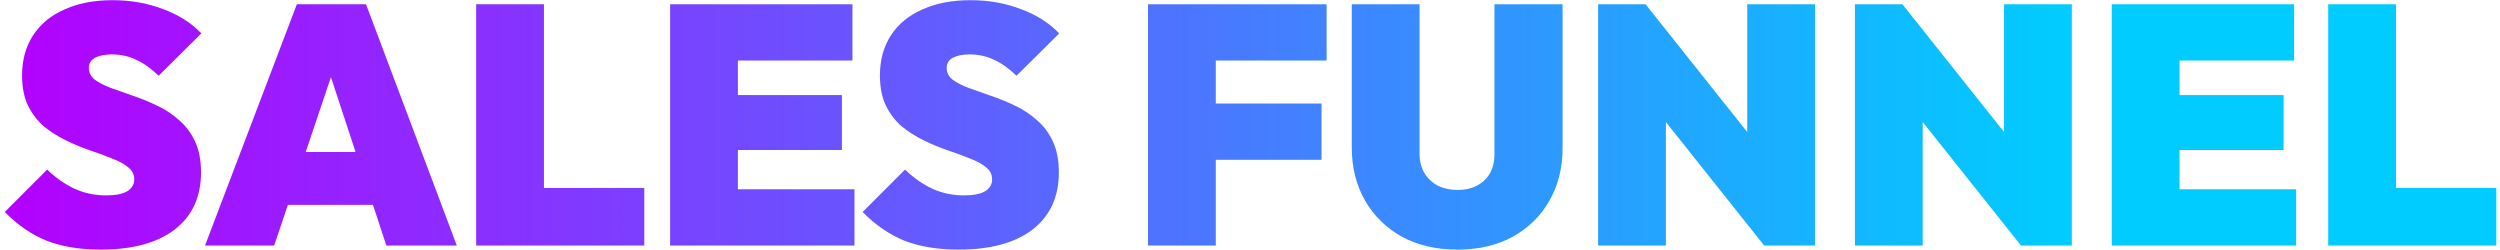 <svg width="509" height="51" viewBox="0 0 509 51" fill="none" xmlns="http://www.w3.org/2000/svg">
<path d="M20.503 50.82C16.317 50.82 12.661 50.222 9.533 49.026C6.45 47.784 3.599 45.829 0.977 43.161L9.601 34.536C11.396 36.238 13.281 37.549 15.259 38.469C17.238 39.343 19.354 39.78 21.608 39.78C23.494 39.78 24.919 39.504 25.886 38.952C26.852 38.354 27.334 37.549 27.334 36.537C27.334 35.525 26.921 34.697 26.093 34.053C25.265 33.363 24.16 32.765 22.78 32.259C21.447 31.707 19.951 31.155 18.296 30.603C16.686 30.051 15.075 29.384 13.466 28.602C11.855 27.82 10.361 26.877 8.98 25.773C7.646 24.623 6.566 23.22 5.737 21.564C4.91 19.862 4.495 17.792 4.495 15.354C4.495 12.18 5.255 9.443 6.772 7.143C8.29 4.843 10.43 3.095 13.19 1.899C15.95 0.657 19.192 0.036 22.919 0.036C26.599 0.036 30.003 0.634 33.13 1.83C36.304 2.98 38.926 4.636 40.996 6.798L32.303 15.423C30.785 13.951 29.267 12.87 27.748 12.18C26.23 11.444 24.575 11.076 22.78 11.076C21.355 11.076 20.204 11.306 19.331 11.766C18.503 12.226 18.088 12.916 18.088 13.836C18.088 14.802 18.503 15.607 19.331 16.251C20.159 16.849 21.239 17.401 22.573 17.907C23.953 18.413 25.448 18.942 27.058 19.494C28.715 20.046 30.348 20.713 31.957 21.495C33.568 22.231 35.039 23.197 36.373 24.393C37.754 25.543 38.858 26.992 39.685 28.74C40.514 30.488 40.928 32.604 40.928 35.088C40.928 40.102 39.133 43.989 35.545 46.749C32.004 49.463 26.989 50.82 20.503 50.82ZM41.743 49.992L60.442 0.864H74.518L93.01 49.992H78.658L64.927 8.247H69.895L55.819 49.992H41.743ZM53.887 41.712V30.948H81.349V41.712H53.887ZM96.948 49.992V0.864H110.748V49.992H96.948ZM108.195 49.992V38.262H131.172V49.992H108.195ZM136.434 49.992V0.864H150.234V49.992H136.434ZM147.612 49.992V38.538H173.97V49.992H147.612ZM147.612 30.534V19.356H171.417V30.534H147.612ZM147.612 12.318V0.864H173.556V12.318H147.612ZM195.16 50.82C190.974 50.82 187.317 50.222 184.189 49.026C181.107 47.784 178.255 45.829 175.633 43.161L184.258 34.536C186.052 36.238 187.938 37.549 189.916 38.469C191.894 39.343 194.01 39.78 196.264 39.78C198.15 39.78 199.576 39.504 200.542 38.952C201.508 38.354 201.991 37.549 201.991 36.537C201.991 35.525 201.577 34.697 200.749 34.053C199.921 33.363 198.817 32.765 197.437 32.259C196.103 31.707 194.608 31.155 192.952 30.603C191.342 30.051 189.732 29.384 188.122 28.602C186.512 27.82 185.017 26.877 183.637 25.773C182.303 24.623 181.222 23.22 180.394 21.564C179.566 19.862 179.152 17.792 179.152 15.354C179.152 12.18 179.911 9.443 181.429 7.143C182.947 4.843 185.086 3.095 187.846 1.899C190.606 0.657 193.849 0.036 197.575 0.036C201.255 0.036 204.659 0.634 207.787 1.83C210.961 2.98 213.583 4.636 215.653 6.798L206.959 15.423C205.441 13.951 203.923 12.87 202.405 12.18C200.887 11.444 199.231 11.076 197.437 11.076C196.011 11.076 194.861 11.306 193.987 11.766C193.159 12.226 192.745 12.916 192.745 13.836C192.745 14.802 193.159 15.607 193.987 16.251C194.815 16.849 195.896 17.401 197.23 17.907C198.61 18.413 200.105 18.942 201.715 19.494C203.371 20.046 205.004 20.713 206.614 21.495C208.224 22.231 209.696 23.197 211.03 24.393C212.41 25.543 213.514 26.992 214.342 28.74C215.17 30.488 215.584 32.604 215.584 35.088C215.584 40.102 213.79 43.989 210.202 46.749C206.66 49.463 201.646 50.82 195.16 50.82ZM233.735 49.992V0.864H247.535V49.992H233.735ZM244.913 32.535V21.081H269.063V32.535H244.913ZM244.913 12.318V0.864H270.098V12.318H244.913ZM296.75 50.82C292.426 50.82 288.654 49.946 285.434 48.198C282.214 46.404 279.707 43.943 277.913 40.815C276.119 37.687 275.222 34.099 275.222 30.051V0.864H289.022V31.293C289.022 32.857 289.367 34.191 290.057 35.295C290.747 36.399 291.667 37.25 292.817 37.848C294.013 38.4 295.324 38.676 296.75 38.676C298.222 38.676 299.51 38.4 300.614 37.848C301.764 37.25 302.661 36.422 303.305 35.364C303.949 34.26 304.271 32.926 304.271 31.362V0.864H318.14V30.12C318.14 34.168 317.243 37.756 315.449 40.884C313.701 43.966 311.217 46.404 307.997 48.198C304.823 49.946 301.074 50.82 296.75 50.82ZM325.376 49.992V0.864H335.036L339.176 11.214V49.992H325.376ZM359.186 49.992L330.689 14.181L335.036 0.864L363.533 36.675L359.186 49.992ZM359.186 49.992L355.736 39.09V0.864H369.536V49.992H359.186ZM377.665 49.992V0.864H387.325L391.465 11.214V49.992H377.665ZM411.475 49.992L382.978 14.181L387.325 0.864L415.822 36.675L411.475 49.992ZM411.475 49.992L408.025 39.09V0.864H421.825V49.992H411.475ZM429.954 49.992V0.864H443.754V49.992H429.954ZM441.132 49.992V38.538H467.49V49.992H441.132ZM441.132 30.534V19.356H464.937V30.534H441.132ZM441.132 12.318V0.864H467.076V12.318H441.132ZM474.022 49.992V0.864H487.822V49.992H474.022ZM485.269 49.992V38.262H508.246V49.992H485.269Z" fill="url(#paint0_linear_1582_3685)"/>
<defs>
<linearGradient id="paint0_linear_1582_3685" x1="509.5" y1="23.833" x2="0.5" y2="23.834" gradientUnits="userSpaceOnUse">
<stop offset="0.176" stop-color="#00CCFF"/>
<stop offset="1" stop-color="#B300FF"/>
</linearGradient>
</defs>
</svg>
